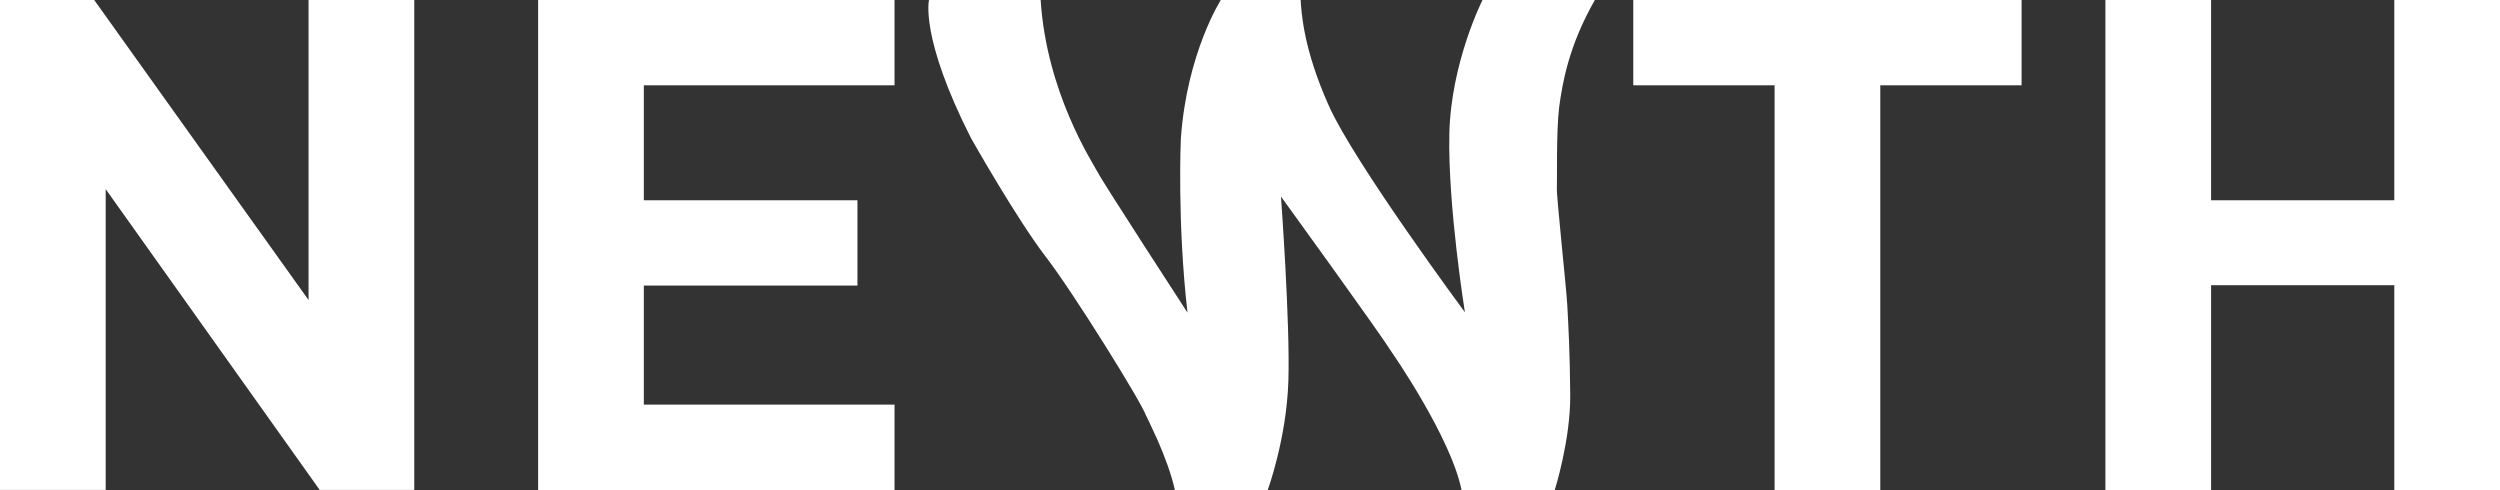 <?xml version="1.0" encoding="utf-8"?>
<!-- Generator: Adobe Illustrator 22.0.1, SVG Export Plug-In . SVG Version: 6.00 Build 0)  -->
<svg version="1.1" id="Calque_1" xmlns="http://www.w3.org/2000/svg" xmlns:xlink="http://www.w3.org/1999/xlink" x="0px" y="0px"
	 viewBox="0 0 674.1 132.2" style="enable-background:new 0 0 674.1 132.2;" xml:space="preserve">
<rect x="0" y="0" width="674.1" height="132.2" fill="#333333" stroke="none"/>
<style type="text/css">
	.st0{fill:#FFFFFF;}
</style>
<g>
	<path class="st0" d="M111.6,132.1H86.2L28.5,51v81.1H0V0h25.4l57.8,80.9V0h28.5V132.1z"/>
	<path class="st0" d="M241.2,132.2h-96.1V0h96.1v23h-67.6v31h57.6v23h-57.6v32.1h67.6V132.2z"/>
	<path class="st0" d="M545.1,23H507v109.2h-28.5V23h-38.1V0h104.7V23z"/>
	<path class="st0" d="M674.1,132.2h-28.5V76.9h-49.4v55.3h-28.5V0h28.5v54h49.4V0h28.5V132.2z"/>
	<path class="st0" d="M250.5,0c0,0-2.5,10,11.3,37.2c0,0,12.3,21.8,20.3,32.2c7.4,9.6,25.7,39.1,26.9,42.6c0,0,1.4,2.8,3.1,6.6
		c1.8,4.1,3.8,9.3,4.7,13.6h25c0,0,5.1-13.8,5.6-29.5c0.5-15.7-2-49.7-2-49.7s26.4,36.4,29.9,42c0,0,16,23,18.8,37.2h25.1
		c0,0,4.3-13.5,4.2-25.7c-0.1-11.9-0.5-18.8-0.8-24.3c-0.3-5.1-3-30-2.8-31.5c0.1-1.5-0.2-15,0.6-21.7c0.9-6.7,2.6-16.7,9.7-29.1
		h-30.3c0,0-8.6,16.9-9,36.3c-0.4,19.4,4.2,48,4.2,48s-29.9-40.4-36.7-55.7c-6.8-15.2-7.4-25-7.6-28.7h-21.4c0,0-9.3,14.4-10.9,37.7
		c0,0-1,22.4,1.8,46.8c0,0-22.9-35.2-24.3-38C294.6,43.8,282.2,25,280.6,0H250.5z"/>
</g>
</svg>
